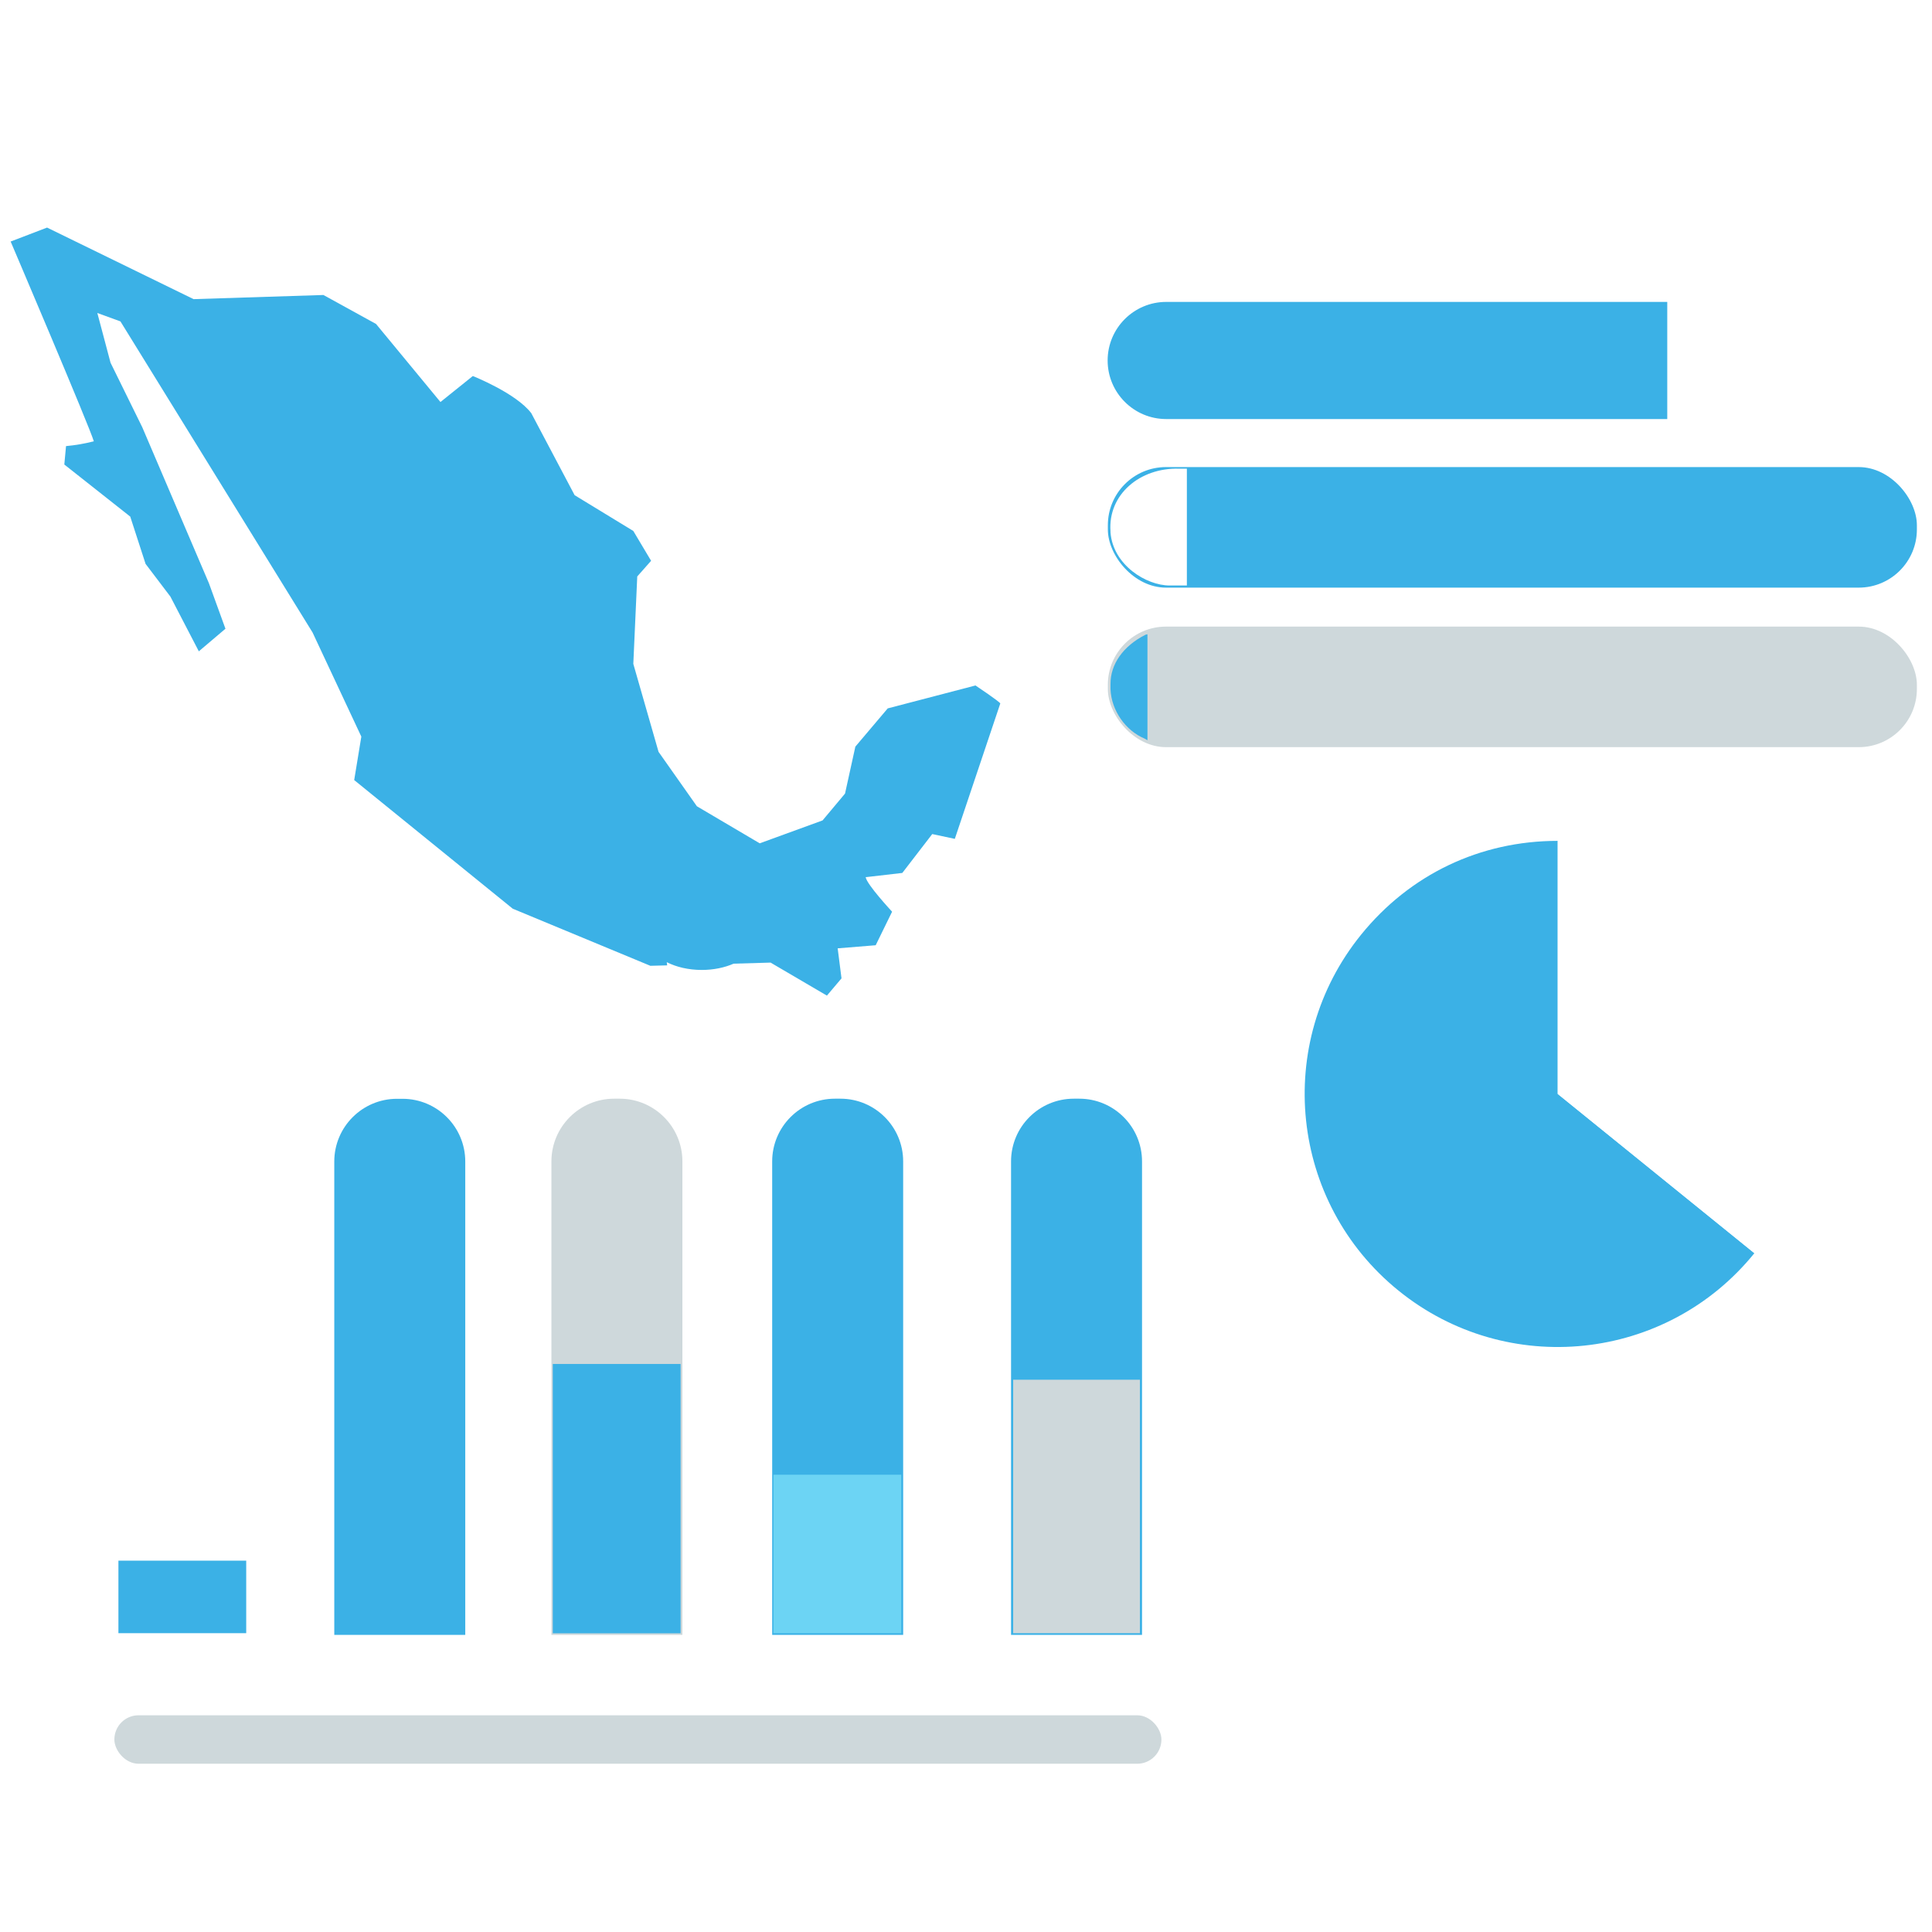 <?xml version="1.0" encoding="UTF-8"?><svg xmlns="http://www.w3.org/2000/svg" xmlns:xlink="http://www.w3.org/1999/xlink" viewBox="0 0 181.42 181.42"><defs><style>.cls-1{fill:#3bb1e6;}.cls-2{fill:#ced8db;}.cls-3{fill:#fff;}.cls-4{filter:url(#drop-shadow-43);}.cls-5{fill:#6cd4f4;}.cls-6{clip-path:url(#clippath);}.cls-7{fill:#0d3b49;}</style><filter id="drop-shadow-43" filterUnits="userSpaceOnUse"><feOffset dx="0" dy="60.15"/><feGaussianBlur result="blur" stdDeviation="19.05"/><feFlood flood-color="#000" flood-opacity=".75"/><feComposite in2="blur" operator="in"/><feComposite in="SourceGraphic"/></filter><clipPath id="clippath"><rect class="cls-7" x="-2103.87" y="93.79" width="1924.19" height="417.19"/></clipPath></defs><g id="menu_interconexion"><g class="cls-4"><rect class="cls-7" x="-2103.87" y="93.79" width="1924.19" height="417.19"/><g class="cls-6"><rect class="cls-7" x="-2331.56" y="-56.79" width="2437.11" height="739.4"/></g></g></g><g id="logos"><rect class="cls-3" x="103.8" y="28.21" width="76.2" height="11.32" rx="5.46" ry="5.46"/><rect class="cls-1" x="104.03" y="43.86" width="75.97" height="11.32" rx="5.46" ry="5.46"/><rect class="cls-2" x="104.03" y="58.84" width="75.97" height="11.32" rx="5.46" ry="5.46"/><path class="cls-1" d="M109.51,28.35h47.05v11h-47.05c-3.04,0-5.5-2.47-5.5-5.5h0c0-3.04,2.47-5.5,5.5-5.5Z"/><path class="cls-3" d="M111.45,54.98h-1.62c-2.18,0-5.31-1.91-5.55-4.98v-.11c-.25-3.44,2.75-5.99,6.45-5.88h.72v10.97Z"/><path class="cls-1" d="M107.75,69.51l-.28-.16c-1.75-.73-3.11-2.61-3.19-4.63v-.52c0-1.8,1.15-3.52,3.29-4.6l.18-.04v9.96Z"/><g><g><path class="cls-3" d="M123.51,157.33l6.73-14.7h-8.83v-3.19h12.85v2.38l-6.78,15.51h-3.97Z"/><path class="cls-3" d="M148.49,148.37c0,3.13-.51,5.44-1.54,6.95-1.03,1.5-2.6,2.25-4.74,2.25s-3.62-.78-4.67-2.33-1.57-3.84-1.57-6.87,.51-5.49,1.53-6.99,2.59-2.25,4.72-2.25,3.63,.78,4.69,2.35c1.06,1.57,1.59,3.86,1.59,6.89Zm-8.76,0c0,2.2,.19,3.77,.57,4.72,.38,.95,1.02,1.43,1.92,1.43s1.52-.48,1.91-1.45c.39-.96,.59-2.53,.59-4.71s-.2-3.78-.59-4.74-1.03-1.44-1.91-1.44-1.53,.48-1.91,1.44c-.38,.96-.58,2.54-.58,4.74Z"/><path class="cls-3" d="M158.67,144.75c0,1.88-.36,3.29-1.09,4.23-.73,.94-1.79,1.42-3.2,1.42s-2.39-.48-3.12-1.45c-.74-.97-1.1-2.37-1.1-4.2,0-3.73,1.41-5.6,4.23-5.6,1.38,0,2.44,.48,3.18,1.45,.74,.97,1.11,2.35,1.11,4.15Zm-5.43,.02c0,1.04,.09,1.81,.28,2.32s.48,.77,.89,.77c.78,0,1.18-1.03,1.18-3.09s-.39-3.06-1.18-3.06c-.41,0-.71,.25-.89,.75-.18,.5-.28,1.27-.28,2.31Zm13.86-5.37l-9.94,17.92h-2.94l9.94-17.92h2.94Zm4.12,12.5c0,1.87-.36,3.28-1.09,4.22-.73,.94-1.79,1.42-3.2,1.42s-2.39-.48-3.12-1.45c-.74-.97-1.1-2.36-1.1-4.18,0-3.73,1.41-5.6,4.23-5.6,1.38,0,2.44,.48,3.18,1.45,.74,.97,1.11,2.35,1.11,4.15Zm-5.43,.02c0,1.04,.09,1.81,.28,2.32,.18,.51,.48,.77,.89,.77,.78,0,1.18-1.03,1.18-3.09s-.39-3.06-1.18-3.06c-.41,0-.7,.25-.89,.75-.18,.5-.28,1.27-.28,2.31Z"/></g><path class="cls-3" d="M-8.03,122.2H36.43c3.25,0,5.89,2.64,5.89,5.89v.52c0,3.25-2.64,5.89-5.89,5.89H-8.03v-12.3h0Z" transform="translate(-111.2 145.49) rotate(-90)"/><path class="cls-1" d="M12.37,122.2H56.82c3.25,0,5.89,2.64,5.89,5.89v.52c0,3.25-2.64,5.89-5.89,5.89H12.37v-12.3h0Z" transform="translate(-90.81 165.89) rotate(-90)"/><path class="cls-2" d="M32.76,122.2h44.46c3.25,0,5.89,2.64,5.89,5.89v.52c0,3.25-2.64,5.89-5.89,5.89H32.76v-12.3h0Z" transform="translate(-70.42 186.28) rotate(-90)"/><path class="cls-1" d="M53.49,122.2h44.46c3.25,0,5.89,2.64,5.89,5.89v.52c0,3.25-2.64,5.89-5.89,5.89H53.49v-12.3h0Z" transform="translate(-49.69 207.01) rotate(-90)"/><path class="cls-1" d="M75.92,122.2h44.46c3.25,0,5.89,2.64,5.89,5.89v.52c0,3.25-2.64,5.89-5.89,5.89h-44.46v-12.3h0Z" transform="translate(-27.26 229.44) rotate(-90)"/><rect class="cls-1" x="13.72" y="143.96" width="6.81" height="12" transform="translate(167.08 132.83) rotate(90)"/><rect class="cls-1" x="45.27" y="134.72" width="25.29" height="12" transform="translate(198.63 82.81) rotate(90)"/><rect class="cls-5" x="71.18" y="139.92" width="14.88" height="12" transform="translate(224.55 67.3) rotate(90)"/><rect class="cls-2" x="89.19" y="135.51" width="23.8" height="11.9" transform="translate(242.55 40.37) rotate(90)"/><rect class="cls-2" x="10.74" y="161.07" width="98.32" height="4.55" rx="2.27" ry="2.27"/><path class="cls-1" d="M146.28,102.73l18.46,14.95c-8.26,10.2-23.22,11.77-33.42,3.51-10.2-8.26-11.77-23.22-3.51-33.42,4.58-5.66,11.18-8.81,18.46-8.81v23.76Z"/><path class="cls-3" d="M146.28,102.73v-23.76c13.12,0,23.76,10.64,23.76,23.76,0,5.83-1.63,10.42-5.29,14.95l-18.46-14.95Z"/></g><path class="cls-1" d="M91.63,64.36l-8.27,2.16-3.04,3.59-.97,4.41-2.11,2.52-5.9,2.15-5.9-3.48-3.6-5.11-2.37-8.26,.37-8.21,1.3-1.47-1.67-2.8-5.51-3.36-4.07-7.7c-1.44-1.89-5.49-3.49-5.49-3.49l-3.04,2.44-6.05-7.33-4.94-2.72-12.19,.39-13.76-6.72-3.42,1.31s7.44,17.45,7.81,18.76c-.86,.22-1.73,.37-2.61,.45l-.16,1.73,6.19,4.89,1.44,4.44,2.33,3.07,2.67,5.14,2.5-2.12-1.55-4.27-6.26-14.65-2.98-6.06-1.24-4.67,2.17,.79,18.04,29.21,4.58,9.78-.67,4.08,14.89,12.08,12.92,5.36,1.58-.04c-.02-.1-.02-.2-.04-.3,.91,.46,2.05,.73,3.29,.73,1.11,0,2.14-.22,2.99-.59,0,0,0,0,0,0l3.47-.1,5.29,3.1,1.37-1.62-.36-2.82,3.57-.29,1.54-3.15s-2.41-2.59-2.48-3.25h.07l3.37-.39,2.81-3.65,2.12,.45,4.27-12.71c-.02-.15-2.31-1.68-2.31-1.68Z"/></g></svg>